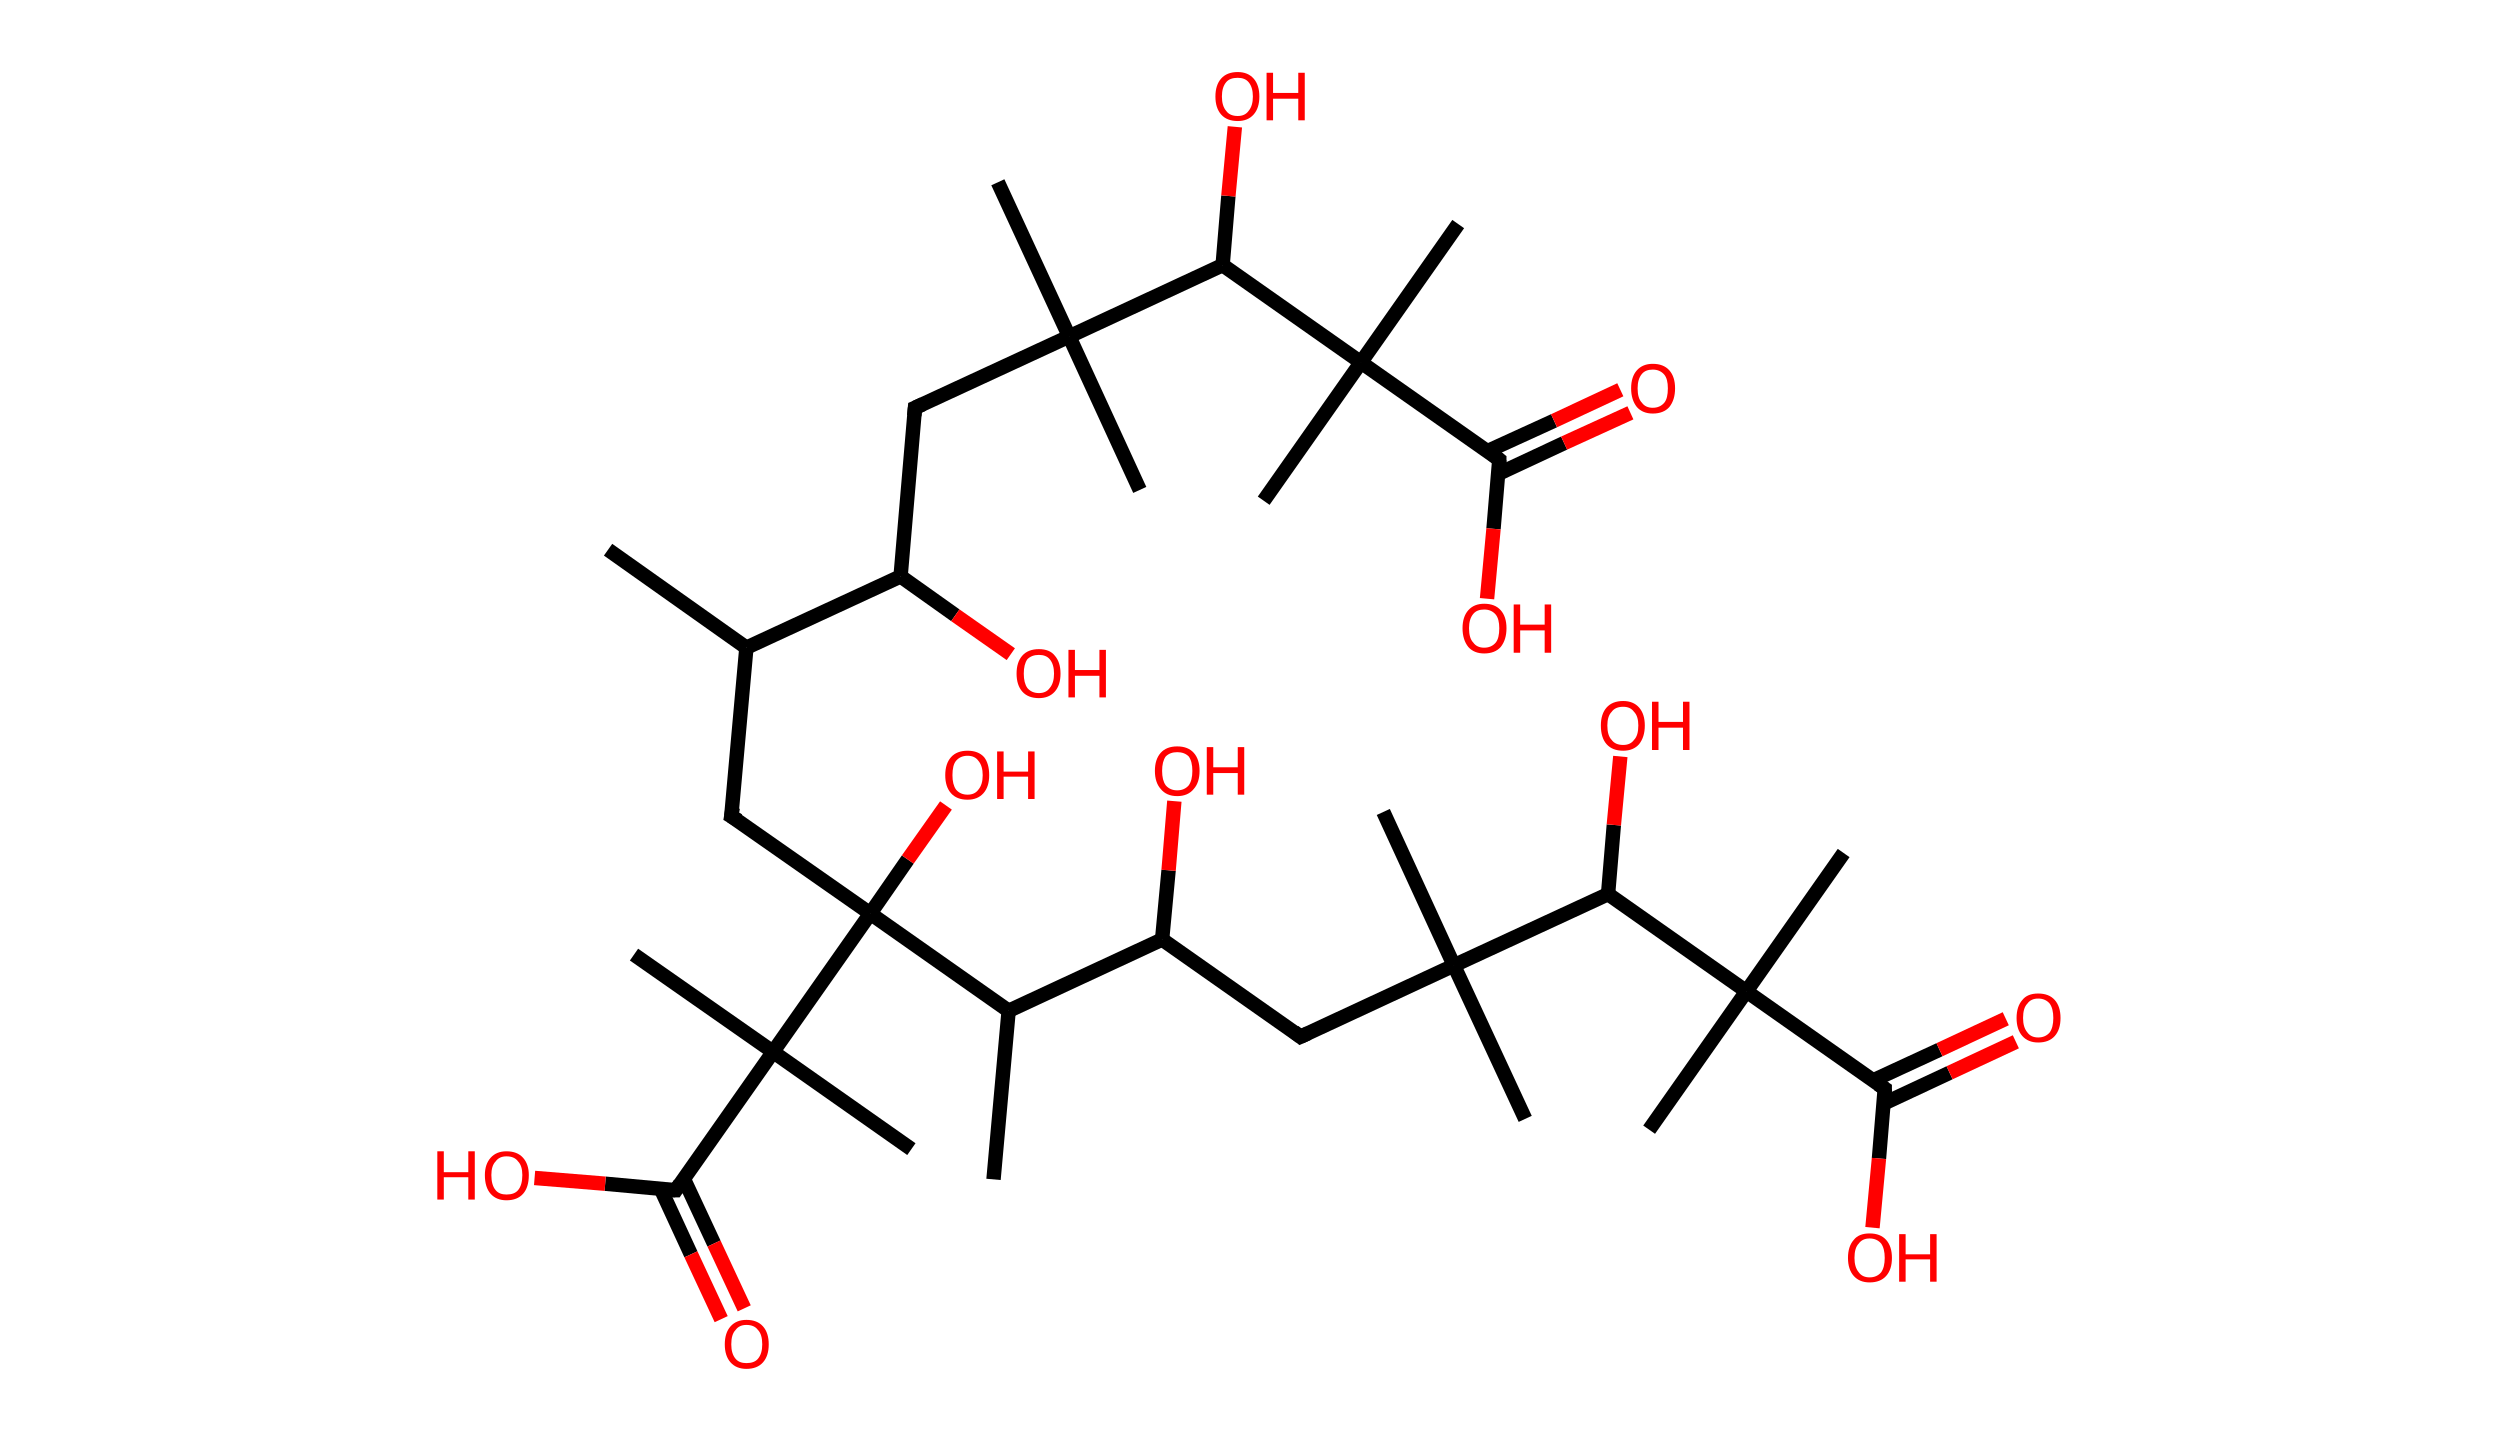 <?xml version='1.0' encoding='ASCII' standalone='yes'?>
<svg xmlns="http://www.w3.org/2000/svg" xmlns:rdkit="http://www.rdkit.org/xml" xmlns:xlink="http://www.w3.org/1999/xlink" version="1.1" baseProfile="full" xml:space="preserve" width="347px" height="200px" viewBox="0 0 347 200">
<!-- END OF HEADER -->
<rect style="opacity:1.0;fill:#FFFFFF;stroke:none" width="347.0" height="200.0" x="0.0" y="0.0"> </rect>
<path class="bond-0 atom-0 atom-1" d="M 84.4,76.3 L 103.6,89.9" style="fill:none;fill-rule:evenodd;stroke:#000000;stroke-width:2.0px;stroke-linecap:butt;stroke-linejoin:miter;stroke-opacity:1"/>
<path class="bond-1 atom-1 atom-2" d="M 103.6,89.9 L 101.5,113.3" style="fill:none;fill-rule:evenodd;stroke:#000000;stroke-width:2.0px;stroke-linecap:butt;stroke-linejoin:miter;stroke-opacity:1"/>
<path class="bond-2 atom-2 atom-3" d="M 101.5,113.3 L 120.8,126.8" style="fill:none;fill-rule:evenodd;stroke:#000000;stroke-width:2.0px;stroke-linecap:butt;stroke-linejoin:miter;stroke-opacity:1"/>
<path class="bond-3 atom-3 atom-4" d="M 120.8,126.8 L 126.0,119.3" style="fill:none;fill-rule:evenodd;stroke:#000000;stroke-width:2.0px;stroke-linecap:butt;stroke-linejoin:miter;stroke-opacity:1"/>
<path class="bond-3 atom-3 atom-4" d="M 126.0,119.3 L 131.3,111.8" style="fill:none;fill-rule:evenodd;stroke:#FF0000;stroke-width:2.0px;stroke-linecap:butt;stroke-linejoin:miter;stroke-opacity:1"/>
<path class="bond-4 atom-3 atom-5" d="M 120.8,126.8 L 140.0,140.3" style="fill:none;fill-rule:evenodd;stroke:#000000;stroke-width:2.0px;stroke-linecap:butt;stroke-linejoin:miter;stroke-opacity:1"/>
<path class="bond-5 atom-5 atom-6" d="M 140.0,140.3 L 137.9,163.7" style="fill:none;fill-rule:evenodd;stroke:#000000;stroke-width:2.0px;stroke-linecap:butt;stroke-linejoin:miter;stroke-opacity:1"/>
<path class="bond-6 atom-5 atom-7" d="M 140.0,140.3 L 161.3,130.4" style="fill:none;fill-rule:evenodd;stroke:#000000;stroke-width:2.0px;stroke-linecap:butt;stroke-linejoin:miter;stroke-opacity:1"/>
<path class="bond-7 atom-7 atom-8" d="M 161.3,130.4 L 162.2,120.8" style="fill:none;fill-rule:evenodd;stroke:#000000;stroke-width:2.0px;stroke-linecap:butt;stroke-linejoin:miter;stroke-opacity:1"/>
<path class="bond-7 atom-7 atom-8" d="M 162.2,120.8 L 163.0,111.2" style="fill:none;fill-rule:evenodd;stroke:#FF0000;stroke-width:2.0px;stroke-linecap:butt;stroke-linejoin:miter;stroke-opacity:1"/>
<path class="bond-8 atom-7 atom-9" d="M 161.3,130.4 L 180.5,143.9" style="fill:none;fill-rule:evenodd;stroke:#000000;stroke-width:2.0px;stroke-linecap:butt;stroke-linejoin:miter;stroke-opacity:1"/>
<path class="bond-9 atom-9 atom-10" d="M 180.5,143.9 L 201.8,134.0" style="fill:none;fill-rule:evenodd;stroke:#000000;stroke-width:2.0px;stroke-linecap:butt;stroke-linejoin:miter;stroke-opacity:1"/>
<path class="bond-10 atom-10 atom-11" d="M 201.8,134.0 L 192.0,112.7" style="fill:none;fill-rule:evenodd;stroke:#000000;stroke-width:2.0px;stroke-linecap:butt;stroke-linejoin:miter;stroke-opacity:1"/>
<path class="bond-11 atom-10 atom-12" d="M 201.8,134.0 L 211.7,155.3" style="fill:none;fill-rule:evenodd;stroke:#000000;stroke-width:2.0px;stroke-linecap:butt;stroke-linejoin:miter;stroke-opacity:1"/>
<path class="bond-12 atom-10 atom-13" d="M 201.8,134.0 L 223.2,124.1" style="fill:none;fill-rule:evenodd;stroke:#000000;stroke-width:2.0px;stroke-linecap:butt;stroke-linejoin:miter;stroke-opacity:1"/>
<path class="bond-13 atom-13 atom-14" d="M 223.2,124.1 L 224.0,114.5" style="fill:none;fill-rule:evenodd;stroke:#000000;stroke-width:2.0px;stroke-linecap:butt;stroke-linejoin:miter;stroke-opacity:1"/>
<path class="bond-13 atom-13 atom-14" d="M 224.0,114.5 L 224.9,105.0" style="fill:none;fill-rule:evenodd;stroke:#FF0000;stroke-width:2.0px;stroke-linecap:butt;stroke-linejoin:miter;stroke-opacity:1"/>
<path class="bond-14 atom-13 atom-15" d="M 223.2,124.1 L 242.4,137.6" style="fill:none;fill-rule:evenodd;stroke:#000000;stroke-width:2.0px;stroke-linecap:butt;stroke-linejoin:miter;stroke-opacity:1"/>
<path class="bond-15 atom-15 atom-16" d="M 242.4,137.6 L 228.9,156.8" style="fill:none;fill-rule:evenodd;stroke:#000000;stroke-width:2.0px;stroke-linecap:butt;stroke-linejoin:miter;stroke-opacity:1"/>
<path class="bond-16 atom-15 atom-17" d="M 242.4,137.6 L 255.9,118.4" style="fill:none;fill-rule:evenodd;stroke:#000000;stroke-width:2.0px;stroke-linecap:butt;stroke-linejoin:miter;stroke-opacity:1"/>
<path class="bond-17 atom-15 atom-18" d="M 242.4,137.6 L 261.6,151.1" style="fill:none;fill-rule:evenodd;stroke:#000000;stroke-width:2.0px;stroke-linecap:butt;stroke-linejoin:miter;stroke-opacity:1"/>
<path class="bond-18 atom-18 atom-19" d="M 261.4,153.2 L 270.6,148.9" style="fill:none;fill-rule:evenodd;stroke:#000000;stroke-width:2.0px;stroke-linecap:butt;stroke-linejoin:miter;stroke-opacity:1"/>
<path class="bond-18 atom-18 atom-19" d="M 270.6,148.9 L 279.8,144.6" style="fill:none;fill-rule:evenodd;stroke:#FF0000;stroke-width:2.0px;stroke-linecap:butt;stroke-linejoin:miter;stroke-opacity:1"/>
<path class="bond-18 atom-18 atom-19" d="M 259.9,150.0 L 269.2,145.7" style="fill:none;fill-rule:evenodd;stroke:#000000;stroke-width:2.0px;stroke-linecap:butt;stroke-linejoin:miter;stroke-opacity:1"/>
<path class="bond-18 atom-18 atom-19" d="M 269.2,145.7 L 278.4,141.4" style="fill:none;fill-rule:evenodd;stroke:#FF0000;stroke-width:2.0px;stroke-linecap:butt;stroke-linejoin:miter;stroke-opacity:1"/>
<path class="bond-19 atom-18 atom-20" d="M 261.6,151.1 L 260.8,160.8" style="fill:none;fill-rule:evenodd;stroke:#000000;stroke-width:2.0px;stroke-linecap:butt;stroke-linejoin:miter;stroke-opacity:1"/>
<path class="bond-19 atom-18 atom-20" d="M 260.8,160.8 L 259.9,170.4" style="fill:none;fill-rule:evenodd;stroke:#FF0000;stroke-width:2.0px;stroke-linecap:butt;stroke-linejoin:miter;stroke-opacity:1"/>
<path class="bond-20 atom-3 atom-21" d="M 120.8,126.8 L 107.3,146.0" style="fill:none;fill-rule:evenodd;stroke:#000000;stroke-width:2.0px;stroke-linecap:butt;stroke-linejoin:miter;stroke-opacity:1"/>
<path class="bond-21 atom-21 atom-22" d="M 107.3,146.0 L 88.0,132.5" style="fill:none;fill-rule:evenodd;stroke:#000000;stroke-width:2.0px;stroke-linecap:butt;stroke-linejoin:miter;stroke-opacity:1"/>
<path class="bond-22 atom-21 atom-23" d="M 107.3,146.0 L 126.5,159.5" style="fill:none;fill-rule:evenodd;stroke:#000000;stroke-width:2.0px;stroke-linecap:butt;stroke-linejoin:miter;stroke-opacity:1"/>
<path class="bond-23 atom-21 atom-24" d="M 107.3,146.0 L 93.8,165.2" style="fill:none;fill-rule:evenodd;stroke:#000000;stroke-width:2.0px;stroke-linecap:butt;stroke-linejoin:miter;stroke-opacity:1"/>
<path class="bond-24 atom-24 atom-25" d="M 91.7,165.0 L 95.9,174.1" style="fill:none;fill-rule:evenodd;stroke:#000000;stroke-width:2.0px;stroke-linecap:butt;stroke-linejoin:miter;stroke-opacity:1"/>
<path class="bond-24 atom-24 atom-25" d="M 95.9,174.1 L 100.1,183.1" style="fill:none;fill-rule:evenodd;stroke:#FF0000;stroke-width:2.0px;stroke-linecap:butt;stroke-linejoin:miter;stroke-opacity:1"/>
<path class="bond-24 atom-24 atom-25" d="M 94.9,163.6 L 99.1,172.6" style="fill:none;fill-rule:evenodd;stroke:#000000;stroke-width:2.0px;stroke-linecap:butt;stroke-linejoin:miter;stroke-opacity:1"/>
<path class="bond-24 atom-24 atom-25" d="M 99.1,172.6 L 103.3,181.6" style="fill:none;fill-rule:evenodd;stroke:#FF0000;stroke-width:2.0px;stroke-linecap:butt;stroke-linejoin:miter;stroke-opacity:1"/>
<path class="bond-25 atom-24 atom-26" d="M 93.8,165.2 L 84.0,164.3" style="fill:none;fill-rule:evenodd;stroke:#000000;stroke-width:2.0px;stroke-linecap:butt;stroke-linejoin:miter;stroke-opacity:1"/>
<path class="bond-25 atom-24 atom-26" d="M 84.0,164.3 L 74.2,163.5" style="fill:none;fill-rule:evenodd;stroke:#FF0000;stroke-width:2.0px;stroke-linecap:butt;stroke-linejoin:miter;stroke-opacity:1"/>
<path class="bond-26 atom-1 atom-27" d="M 103.6,89.9 L 125.0,80.0" style="fill:none;fill-rule:evenodd;stroke:#000000;stroke-width:2.0px;stroke-linecap:butt;stroke-linejoin:miter;stroke-opacity:1"/>
<path class="bond-27 atom-27 atom-28" d="M 125.0,80.0 L 132.6,85.4" style="fill:none;fill-rule:evenodd;stroke:#000000;stroke-width:2.0px;stroke-linecap:butt;stroke-linejoin:miter;stroke-opacity:1"/>
<path class="bond-27 atom-27 atom-28" d="M 132.6,85.4 L 140.3,90.8" style="fill:none;fill-rule:evenodd;stroke:#FF0000;stroke-width:2.0px;stroke-linecap:butt;stroke-linejoin:miter;stroke-opacity:1"/>
<path class="bond-28 atom-27 atom-29" d="M 125.0,80.0 L 127.0,56.6" style="fill:none;fill-rule:evenodd;stroke:#000000;stroke-width:2.0px;stroke-linecap:butt;stroke-linejoin:miter;stroke-opacity:1"/>
<path class="bond-29 atom-29 atom-30" d="M 127.0,56.6 L 148.4,46.7" style="fill:none;fill-rule:evenodd;stroke:#000000;stroke-width:2.0px;stroke-linecap:butt;stroke-linejoin:miter;stroke-opacity:1"/>
<path class="bond-30 atom-30 atom-31" d="M 148.4,46.7 L 158.2,68.0" style="fill:none;fill-rule:evenodd;stroke:#000000;stroke-width:2.0px;stroke-linecap:butt;stroke-linejoin:miter;stroke-opacity:1"/>
<path class="bond-31 atom-30 atom-32" d="M 148.4,46.7 L 138.5,25.3" style="fill:none;fill-rule:evenodd;stroke:#000000;stroke-width:2.0px;stroke-linecap:butt;stroke-linejoin:miter;stroke-opacity:1"/>
<path class="bond-32 atom-30 atom-33" d="M 148.4,46.7 L 169.7,36.8" style="fill:none;fill-rule:evenodd;stroke:#000000;stroke-width:2.0px;stroke-linecap:butt;stroke-linejoin:miter;stroke-opacity:1"/>
<path class="bond-33 atom-33 atom-34" d="M 169.7,36.8 L 170.5,27.2" style="fill:none;fill-rule:evenodd;stroke:#000000;stroke-width:2.0px;stroke-linecap:butt;stroke-linejoin:miter;stroke-opacity:1"/>
<path class="bond-33 atom-33 atom-34" d="M 170.5,27.2 L 171.4,17.6" style="fill:none;fill-rule:evenodd;stroke:#FF0000;stroke-width:2.0px;stroke-linecap:butt;stroke-linejoin:miter;stroke-opacity:1"/>
<path class="bond-34 atom-33 atom-35" d="M 169.7,36.8 L 188.9,50.3" style="fill:none;fill-rule:evenodd;stroke:#000000;stroke-width:2.0px;stroke-linecap:butt;stroke-linejoin:miter;stroke-opacity:1"/>
<path class="bond-35 atom-35 atom-36" d="M 188.9,50.3 L 175.4,69.5" style="fill:none;fill-rule:evenodd;stroke:#000000;stroke-width:2.0px;stroke-linecap:butt;stroke-linejoin:miter;stroke-opacity:1"/>
<path class="bond-36 atom-35 atom-37" d="M 188.9,50.3 L 202.4,31.1" style="fill:none;fill-rule:evenodd;stroke:#000000;stroke-width:2.0px;stroke-linecap:butt;stroke-linejoin:miter;stroke-opacity:1"/>
<path class="bond-37 atom-35 atom-38" d="M 188.9,50.3 L 208.1,63.8" style="fill:none;fill-rule:evenodd;stroke:#000000;stroke-width:2.0px;stroke-linecap:butt;stroke-linejoin:miter;stroke-opacity:1"/>
<path class="bond-38 atom-38 atom-39" d="M 207.9,65.8 L 217.1,61.5" style="fill:none;fill-rule:evenodd;stroke:#000000;stroke-width:2.0px;stroke-linecap:butt;stroke-linejoin:miter;stroke-opacity:1"/>
<path class="bond-38 atom-38 atom-39" d="M 217.1,61.5 L 226.3,57.3" style="fill:none;fill-rule:evenodd;stroke:#FF0000;stroke-width:2.0px;stroke-linecap:butt;stroke-linejoin:miter;stroke-opacity:1"/>
<path class="bond-38 atom-38 atom-39" d="M 206.5,62.6 L 215.7,58.4" style="fill:none;fill-rule:evenodd;stroke:#000000;stroke-width:2.0px;stroke-linecap:butt;stroke-linejoin:miter;stroke-opacity:1"/>
<path class="bond-38 atom-38 atom-39" d="M 215.7,58.4 L 224.9,54.1" style="fill:none;fill-rule:evenodd;stroke:#FF0000;stroke-width:2.0px;stroke-linecap:butt;stroke-linejoin:miter;stroke-opacity:1"/>
<path class="bond-39 atom-38 atom-40" d="M 208.1,63.8 L 207.3,73.4" style="fill:none;fill-rule:evenodd;stroke:#000000;stroke-width:2.0px;stroke-linecap:butt;stroke-linejoin:miter;stroke-opacity:1"/>
<path class="bond-39 atom-38 atom-40" d="M 207.3,73.4 L 206.4,83.1" style="fill:none;fill-rule:evenodd;stroke:#FF0000;stroke-width:2.0px;stroke-linecap:butt;stroke-linejoin:miter;stroke-opacity:1"/>
<path d="M 101.7,112.1 L 101.5,113.3 L 102.5,113.9" style="fill:none;stroke:#000000;stroke-width:2.0px;stroke-linecap:butt;stroke-linejoin:miter;stroke-opacity:1;"/>
<path d="M 179.6,143.2 L 180.5,143.9 L 181.6,143.4" style="fill:none;stroke:#000000;stroke-width:2.0px;stroke-linecap:butt;stroke-linejoin:miter;stroke-opacity:1;"/>
<path d="M 260.7,150.5 L 261.6,151.1 L 261.6,151.6" style="fill:none;stroke:#000000;stroke-width:2.0px;stroke-linecap:butt;stroke-linejoin:miter;stroke-opacity:1;"/>
<path d="M 94.4,164.3 L 93.8,165.2 L 93.3,165.2" style="fill:none;stroke:#000000;stroke-width:2.0px;stroke-linecap:butt;stroke-linejoin:miter;stroke-opacity:1;"/>
<path d="M 126.9,57.7 L 127.0,56.6 L 128.1,56.1" style="fill:none;stroke:#000000;stroke-width:2.0px;stroke-linecap:butt;stroke-linejoin:miter;stroke-opacity:1;"/>
<path d="M 207.2,63.1 L 208.1,63.8 L 208.1,64.3" style="fill:none;stroke:#000000;stroke-width:2.0px;stroke-linecap:butt;stroke-linejoin:miter;stroke-opacity:1;"/>
<path class="atom-4" d="M 131.2 107.6 Q 131.2 106.0, 132.0 105.1 Q 132.8 104.2, 134.3 104.2 Q 135.8 104.2, 136.6 105.1 Q 137.3 106.0, 137.3 107.6 Q 137.3 109.2, 136.5 110.1 Q 135.7 111.0, 134.3 111.0 Q 132.8 111.0, 132.0 110.1 Q 131.2 109.2, 131.2 107.6 M 134.3 110.3 Q 135.3 110.3, 135.8 109.6 Q 136.4 108.9, 136.4 107.6 Q 136.4 106.3, 135.8 105.6 Q 135.3 104.9, 134.3 104.9 Q 133.3 104.9, 132.7 105.6 Q 132.2 106.2, 132.2 107.6 Q 132.2 108.9, 132.7 109.6 Q 133.3 110.3, 134.3 110.3 " fill="#FF0000"/>
<path class="atom-4" d="M 138.4 104.3 L 139.3 104.3 L 139.3 107.1 L 142.7 107.1 L 142.7 104.3 L 143.6 104.3 L 143.6 110.9 L 142.7 110.9 L 142.7 107.8 L 139.3 107.8 L 139.3 110.9 L 138.4 110.9 L 138.4 104.3 " fill="#FF0000"/>
<path class="atom-8" d="M 160.3 107.0 Q 160.3 105.4, 161.1 104.5 Q 161.9 103.6, 163.4 103.6 Q 164.9 103.6, 165.7 104.5 Q 166.5 105.4, 166.5 107.0 Q 166.5 108.6, 165.7 109.5 Q 164.9 110.5, 163.4 110.5 Q 161.9 110.5, 161.1 109.5 Q 160.3 108.6, 160.3 107.0 M 163.4 109.7 Q 164.4 109.7, 165.0 109.0 Q 165.5 108.3, 165.5 107.0 Q 165.5 105.7, 165.0 105.0 Q 164.4 104.4, 163.4 104.4 Q 162.4 104.4, 161.8 105.0 Q 161.3 105.7, 161.3 107.0 Q 161.3 108.3, 161.8 109.0 Q 162.4 109.7, 163.4 109.7 " fill="#FF0000"/>
<path class="atom-8" d="M 167.5 103.7 L 168.4 103.7 L 168.4 106.5 L 171.8 106.5 L 171.8 103.7 L 172.7 103.7 L 172.7 110.3 L 171.8 110.3 L 171.8 107.3 L 168.4 107.3 L 168.4 110.3 L 167.5 110.3 L 167.5 103.7 " fill="#FF0000"/>
<path class="atom-14" d="M 222.2 100.7 Q 222.2 99.1, 223.0 98.2 Q 223.8 97.3, 225.3 97.3 Q 226.7 97.3, 227.5 98.2 Q 228.3 99.1, 228.3 100.7 Q 228.3 102.3, 227.5 103.3 Q 226.7 104.2, 225.3 104.2 Q 223.8 104.2, 223.0 103.3 Q 222.2 102.4, 222.2 100.7 M 225.3 103.4 Q 226.3 103.4, 226.8 102.7 Q 227.4 102.1, 227.4 100.7 Q 227.4 99.4, 226.8 98.8 Q 226.3 98.1, 225.3 98.1 Q 224.2 98.1, 223.7 98.8 Q 223.1 99.4, 223.1 100.7 Q 223.1 102.1, 223.7 102.7 Q 224.2 103.4, 225.3 103.4 " fill="#FF0000"/>
<path class="atom-14" d="M 229.3 97.4 L 230.2 97.4 L 230.2 100.2 L 233.6 100.2 L 233.6 97.4 L 234.5 97.4 L 234.5 104.1 L 233.6 104.1 L 233.6 101.0 L 230.2 101.0 L 230.2 104.1 L 229.3 104.1 L 229.3 97.4 " fill="#FF0000"/>
<path class="atom-19" d="M 279.9 141.3 Q 279.9 139.7, 280.7 138.8 Q 281.4 137.9, 282.9 137.9 Q 284.4 137.9, 285.2 138.8 Q 286.0 139.7, 286.0 141.3 Q 286.0 142.9, 285.2 143.8 Q 284.4 144.7, 282.9 144.7 Q 281.5 144.7, 280.7 143.8 Q 279.9 142.9, 279.9 141.3 M 282.9 144.0 Q 283.9 144.0, 284.5 143.3 Q 285.0 142.6, 285.0 141.3 Q 285.0 140.0, 284.5 139.3 Q 283.9 138.6, 282.9 138.6 Q 281.9 138.6, 281.4 139.3 Q 280.8 139.9, 280.8 141.3 Q 280.8 142.6, 281.4 143.3 Q 281.9 144.0, 282.9 144.0 " fill="#FF0000"/>
<path class="atom-20" d="M 256.5 174.6 Q 256.5 173.0, 257.3 172.1 Q 258.0 171.2, 259.5 171.2 Q 261.0 171.2, 261.8 172.1 Q 262.6 173.0, 262.6 174.6 Q 262.6 176.2, 261.8 177.1 Q 261.0 178.0, 259.5 178.0 Q 258.1 178.0, 257.3 177.1 Q 256.5 176.2, 256.5 174.6 M 259.5 177.3 Q 260.5 177.3, 261.1 176.6 Q 261.6 175.9, 261.6 174.6 Q 261.6 173.3, 261.1 172.6 Q 260.5 171.9, 259.5 171.9 Q 258.5 171.9, 258.0 172.6 Q 257.4 173.2, 257.4 174.6 Q 257.4 175.9, 258.0 176.6 Q 258.5 177.3, 259.5 177.3 " fill="#FF0000"/>
<path class="atom-20" d="M 263.6 171.3 L 264.5 171.3 L 264.5 174.1 L 267.9 174.1 L 267.9 171.3 L 268.8 171.3 L 268.8 177.9 L 267.9 177.9 L 267.9 174.8 L 264.5 174.8 L 264.5 177.9 L 263.6 177.9 L 263.6 171.3 " fill="#FF0000"/>
<path class="atom-25" d="M 100.6 186.6 Q 100.6 185.0, 101.4 184.1 Q 102.2 183.2, 103.6 183.2 Q 105.1 183.2, 105.9 184.1 Q 106.7 185.0, 106.7 186.6 Q 106.7 188.2, 105.9 189.1 Q 105.1 190.0, 103.6 190.0 Q 102.2 190.0, 101.4 189.1 Q 100.6 188.2, 100.6 186.6 M 103.6 189.2 Q 104.7 189.2, 105.2 188.6 Q 105.8 187.9, 105.8 186.6 Q 105.8 185.2, 105.2 184.6 Q 104.7 183.9, 103.6 183.9 Q 102.6 183.9, 102.1 184.6 Q 101.5 185.2, 101.5 186.6 Q 101.5 187.9, 102.1 188.6 Q 102.6 189.2, 103.6 189.2 " fill="#FF0000"/>
<path class="atom-26" d="M 60.7 159.8 L 61.6 159.8 L 61.6 162.7 L 65.0 162.7 L 65.0 159.8 L 65.9 159.8 L 65.9 166.5 L 65.0 166.5 L 65.0 163.4 L 61.6 163.4 L 61.6 166.5 L 60.7 166.5 L 60.7 159.8 " fill="#FF0000"/>
<path class="atom-26" d="M 67.3 163.1 Q 67.3 161.6, 68.1 160.7 Q 68.9 159.8, 70.3 159.8 Q 71.8 159.8, 72.6 160.7 Q 73.4 161.6, 73.4 163.1 Q 73.4 164.8, 72.6 165.7 Q 71.8 166.6, 70.3 166.6 Q 68.9 166.6, 68.1 165.7 Q 67.3 164.8, 67.3 163.1 M 70.3 165.8 Q 71.4 165.8, 71.9 165.2 Q 72.5 164.5, 72.5 163.1 Q 72.5 161.8, 71.9 161.2 Q 71.4 160.5, 70.3 160.5 Q 69.3 160.5, 68.8 161.2 Q 68.2 161.8, 68.2 163.1 Q 68.2 164.5, 68.8 165.2 Q 69.3 165.8, 70.3 165.8 " fill="#FF0000"/>
<path class="atom-28" d="M 141.1 93.5 Q 141.1 91.9, 141.9 91.0 Q 142.7 90.1, 144.2 90.1 Q 145.7 90.1, 146.4 91.0 Q 147.2 91.9, 147.2 93.5 Q 147.2 95.1, 146.4 96.0 Q 145.6 96.9, 144.2 96.9 Q 142.7 96.9, 141.9 96.0 Q 141.1 95.1, 141.1 93.5 M 144.2 96.2 Q 145.2 96.2, 145.7 95.5 Q 146.3 94.8, 146.3 93.5 Q 146.3 92.2, 145.7 91.5 Q 145.2 90.9, 144.2 90.9 Q 143.2 90.9, 142.6 91.5 Q 142.1 92.2, 142.1 93.5 Q 142.1 94.8, 142.6 95.5 Q 143.2 96.2, 144.2 96.2 " fill="#FF0000"/>
<path class="atom-28" d="M 148.3 90.2 L 149.2 90.2 L 149.2 93.0 L 152.6 93.0 L 152.6 90.2 L 153.5 90.2 L 153.5 96.8 L 152.6 96.8 L 152.6 93.8 L 149.2 93.8 L 149.2 96.8 L 148.3 96.8 L 148.3 90.2 " fill="#FF0000"/>
<path class="atom-34" d="M 168.7 13.4 Q 168.7 11.8, 169.5 10.9 Q 170.3 10.0, 171.8 10.0 Q 173.2 10.0, 174.0 10.9 Q 174.8 11.8, 174.8 13.4 Q 174.8 15.0, 174.0 15.9 Q 173.2 16.8, 171.8 16.8 Q 170.3 16.8, 169.5 15.9 Q 168.7 15.0, 168.7 13.4 M 171.8 16.1 Q 172.8 16.1, 173.3 15.4 Q 173.9 14.7, 173.9 13.4 Q 173.9 12.1, 173.3 11.4 Q 172.8 10.8, 171.8 10.8 Q 170.7 10.8, 170.2 11.4 Q 169.6 12.1, 169.6 13.4 Q 169.6 14.7, 170.2 15.4 Q 170.7 16.1, 171.8 16.1 " fill="#FF0000"/>
<path class="atom-34" d="M 175.8 10.1 L 176.7 10.1 L 176.7 12.9 L 180.2 12.9 L 180.2 10.1 L 181.1 10.1 L 181.1 16.7 L 180.2 16.7 L 180.2 13.7 L 176.7 13.7 L 176.7 16.7 L 175.8 16.7 L 175.8 10.1 " fill="#FF0000"/>
<path class="atom-39" d="M 226.4 53.9 Q 226.4 52.3, 227.2 51.4 Q 228.0 50.5, 229.4 50.5 Q 230.9 50.5, 231.7 51.4 Q 232.5 52.3, 232.5 53.9 Q 232.5 55.5, 231.7 56.5 Q 230.9 57.4, 229.4 57.4 Q 228.0 57.4, 227.2 56.5 Q 226.4 55.5, 226.4 53.9 M 229.4 56.6 Q 230.4 56.6, 231.0 55.9 Q 231.5 55.3, 231.5 53.9 Q 231.5 52.6, 231.0 52.0 Q 230.4 51.3, 229.4 51.3 Q 228.4 51.3, 227.9 51.9 Q 227.3 52.6, 227.3 53.9 Q 227.3 55.3, 227.9 55.9 Q 228.4 56.6, 229.4 56.6 " fill="#FF0000"/>
<path class="atom-40" d="M 203.0 87.2 Q 203.0 85.6, 203.8 84.7 Q 204.6 83.8, 206.0 83.8 Q 207.5 83.8, 208.3 84.7 Q 209.1 85.6, 209.1 87.2 Q 209.1 88.8, 208.3 89.8 Q 207.5 90.7, 206.0 90.7 Q 204.6 90.7, 203.8 89.8 Q 203.0 88.8, 203.0 87.2 M 206.0 89.9 Q 207.0 89.9, 207.6 89.2 Q 208.1 88.6, 208.1 87.2 Q 208.1 85.9, 207.6 85.3 Q 207.0 84.6, 206.0 84.6 Q 205.0 84.6, 204.5 85.2 Q 203.9 85.9, 203.9 87.2 Q 203.9 88.6, 204.5 89.2 Q 205.0 89.9, 206.0 89.9 " fill="#FF0000"/>
<path class="atom-40" d="M 210.1 83.9 L 211.0 83.9 L 211.0 86.7 L 214.4 86.7 L 214.4 83.9 L 215.3 83.9 L 215.3 90.6 L 214.4 90.6 L 214.4 87.5 L 211.0 87.5 L 211.0 90.6 L 210.1 90.6 L 210.1 83.9 " fill="#FF0000"/>
</svg>
